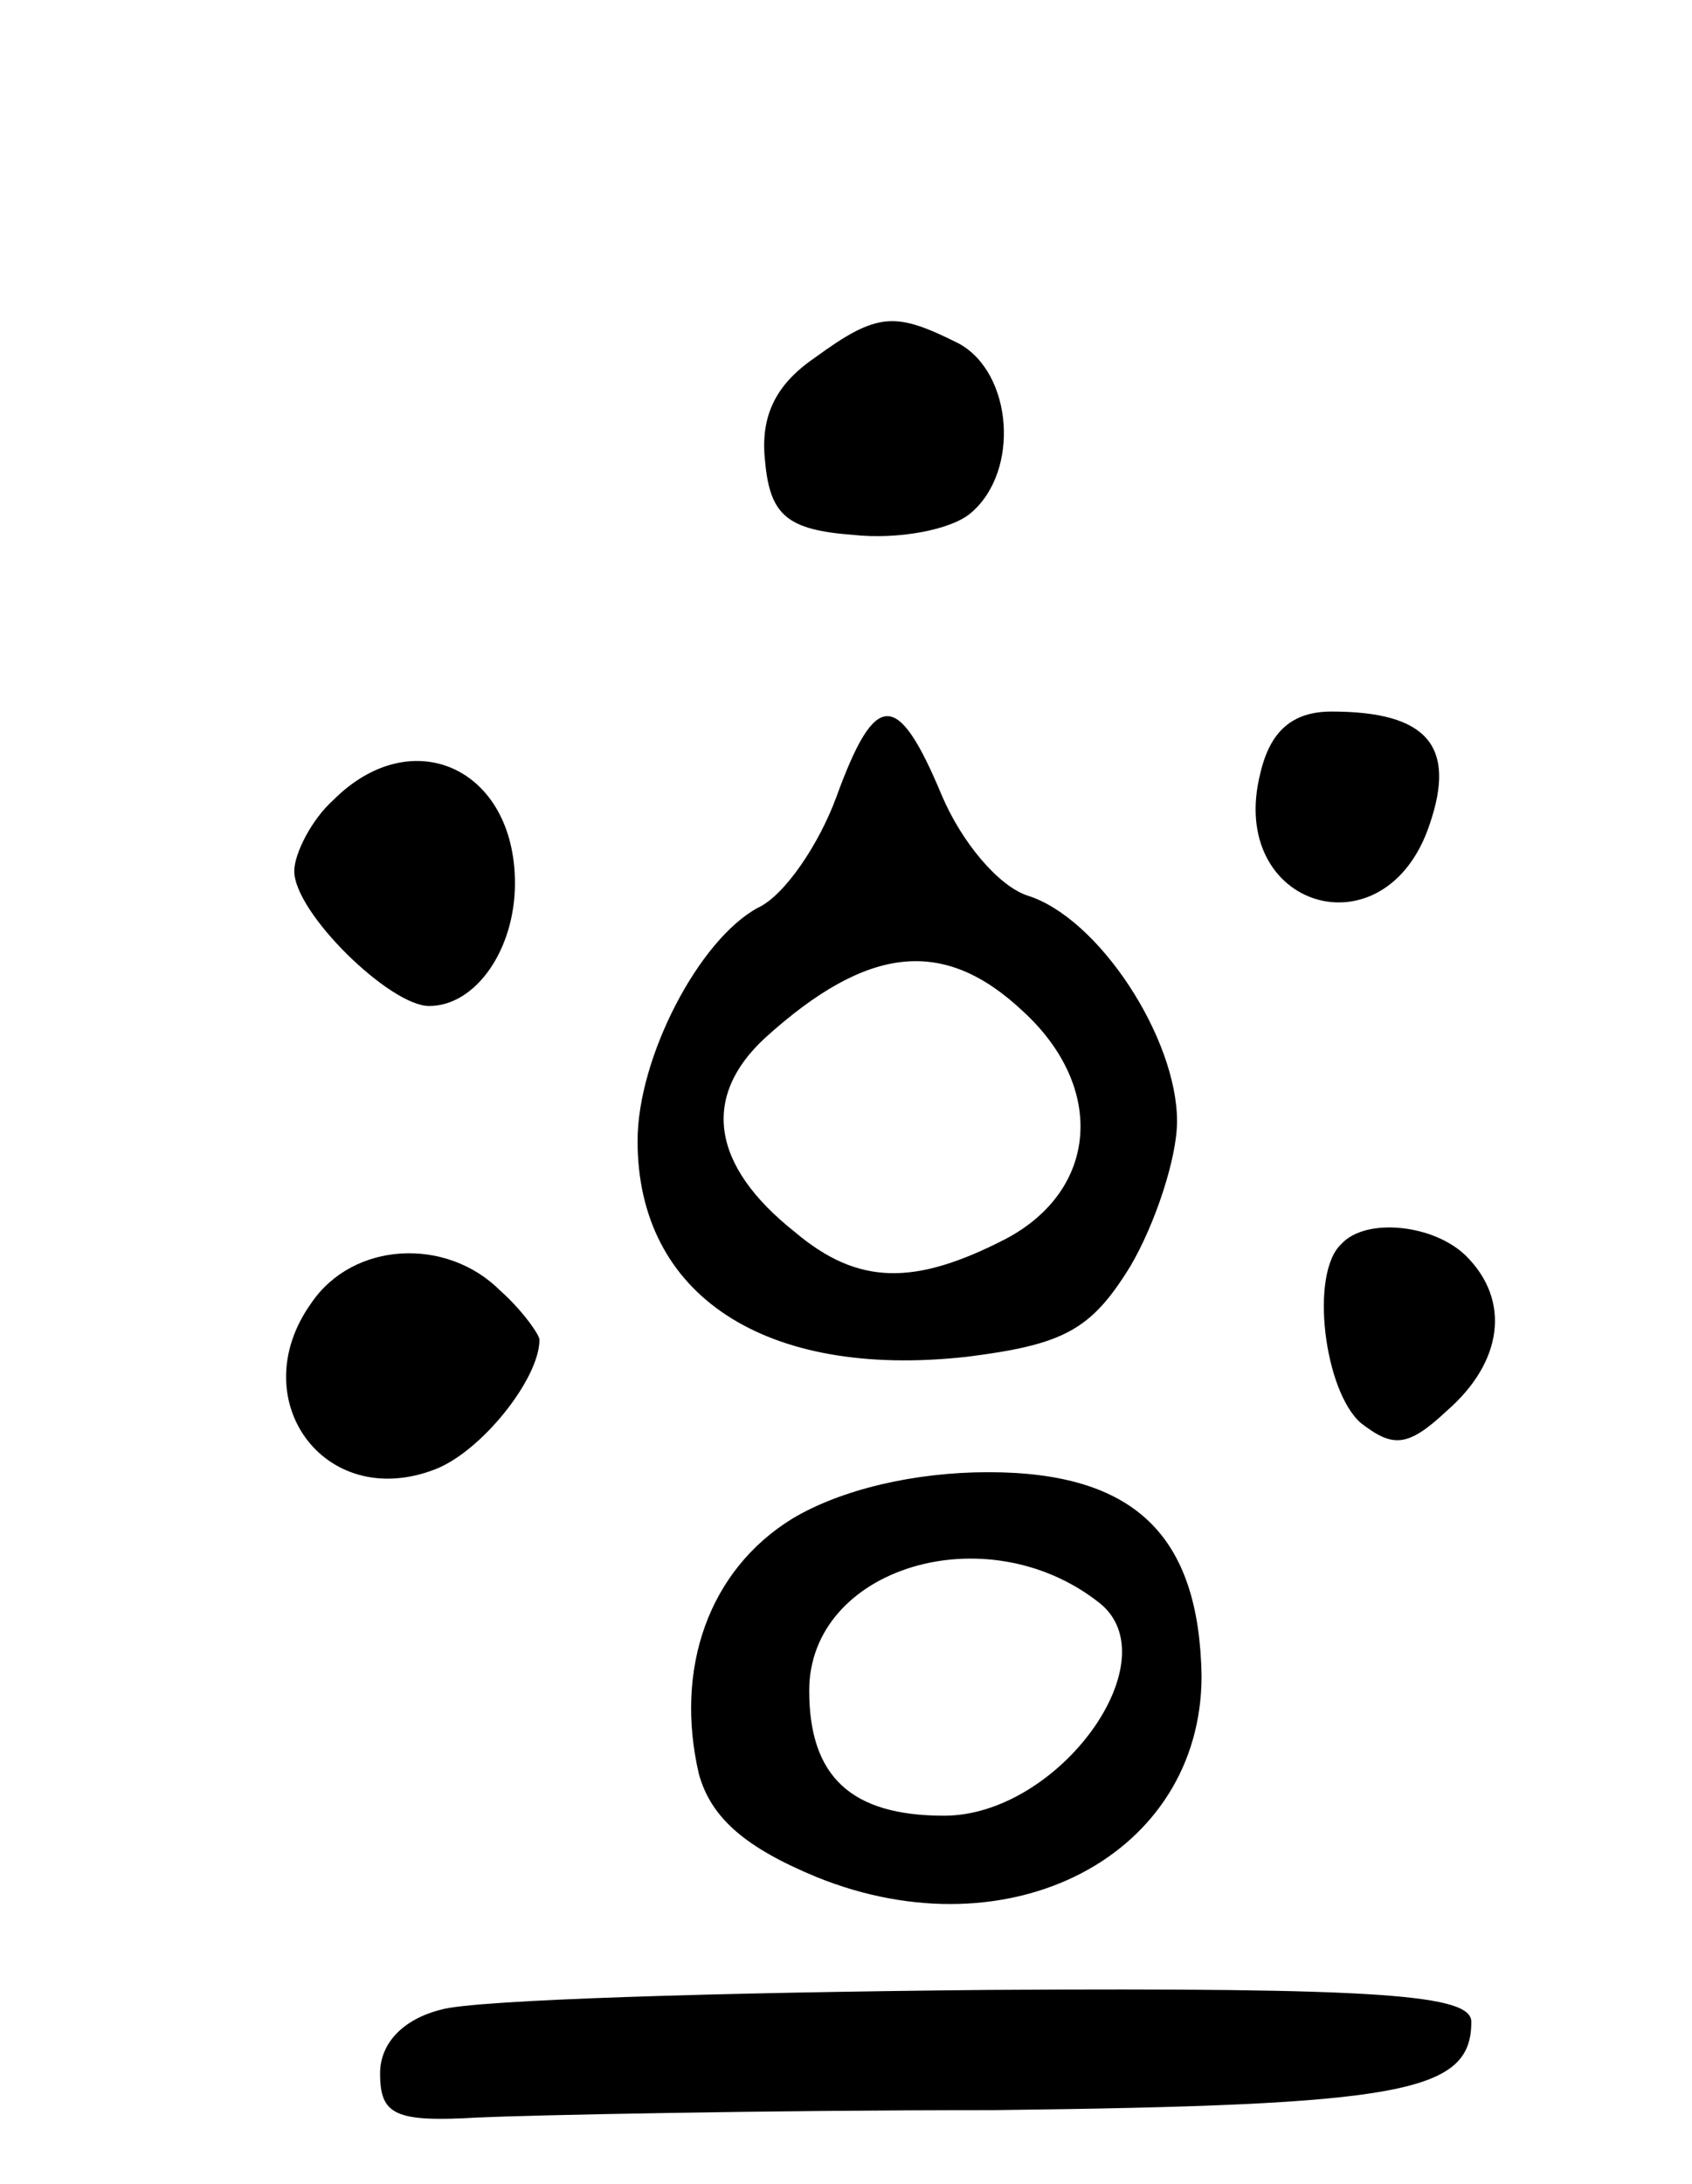 <svg version="1.0" xmlns="http://www.w3.org/2000/svg"
 width="69pt" height="89pt" viewBox="0 0 69 89"
 preserveAspectRatio="xMidYMid meet">
<g transform="translate(0,89) scale(0.1,-0.1)"
fill="#000000" stroke="none">
<path d="M332 744 c-16 -11 -22 -24 -20 -42 2 -22 9 -28 36 -30 18 -2 40 2 48
9 20 17 17 57 -5 69 -26 13 -33 13 -59 -6z"/>
<path d="M341 565 c-7 -19 -21 -40 -32 -45 -24 -13 -49 -61 -49 -95 0 -63 52
-97 134 -88 40 5 51 11 67 37 10 17 19 44 19 59 0 34 -32 83 -61 92 -12 4 -27
22 -35 41 -18 43 -27 43 -43 -1z m76 -87 c34 -31 31 -73 -7 -93 -37 -19 -60
-19 -86 3 -34 27 -38 55 -12 79 42 38 73 41 105 11z"/>
<path d="M514 575 c-14 -55 51 -75 69 -21 11 32 -1 46 -40 46 -16 0 -25 -8
-29 -25z"/>
<path d="M136 564 c-9 -8 -16 -22 -16 -29 0 -17 39 -55 55 -55 19 0 35 23 35
50 0 47 -42 66 -74 34z"/>
<path d="M547 383 c-13 -12 -7 -60 8 -73 13 -10 19 -10 35 5 23 20 26 45 8 63
-13 13 -41 16 -51 5z"/>
<path d="M127 359 c-28 -39 5 -85 50 -68 19 7 43 37 43 53 0 2 -7 12 -16 20
-22 22 -60 20 -77 -5z"/>
<path d="M323 271 c-34 -21 -48 -61 -38 -104 5 -18 19 -30 48 -42 79 -32 157
9 157 82 -1 57 -27 83 -87 83 -30 0 -60 -7 -80 -19z m125 -34 c30 -23 -16 -87
-63 -87 -38 0 -55 16 -55 51 0 50 72 72 118 36z"/>
<path d="M180 71 c-16 -4 -25 -14 -25 -26 0 -17 6 -20 40 -18 22 1 117 3 210
3 167 2 195 7 195 36 0 11 -36 14 -197 13 -109 -1 -209 -4 -223 -8z"/>
</g>
</svg>
